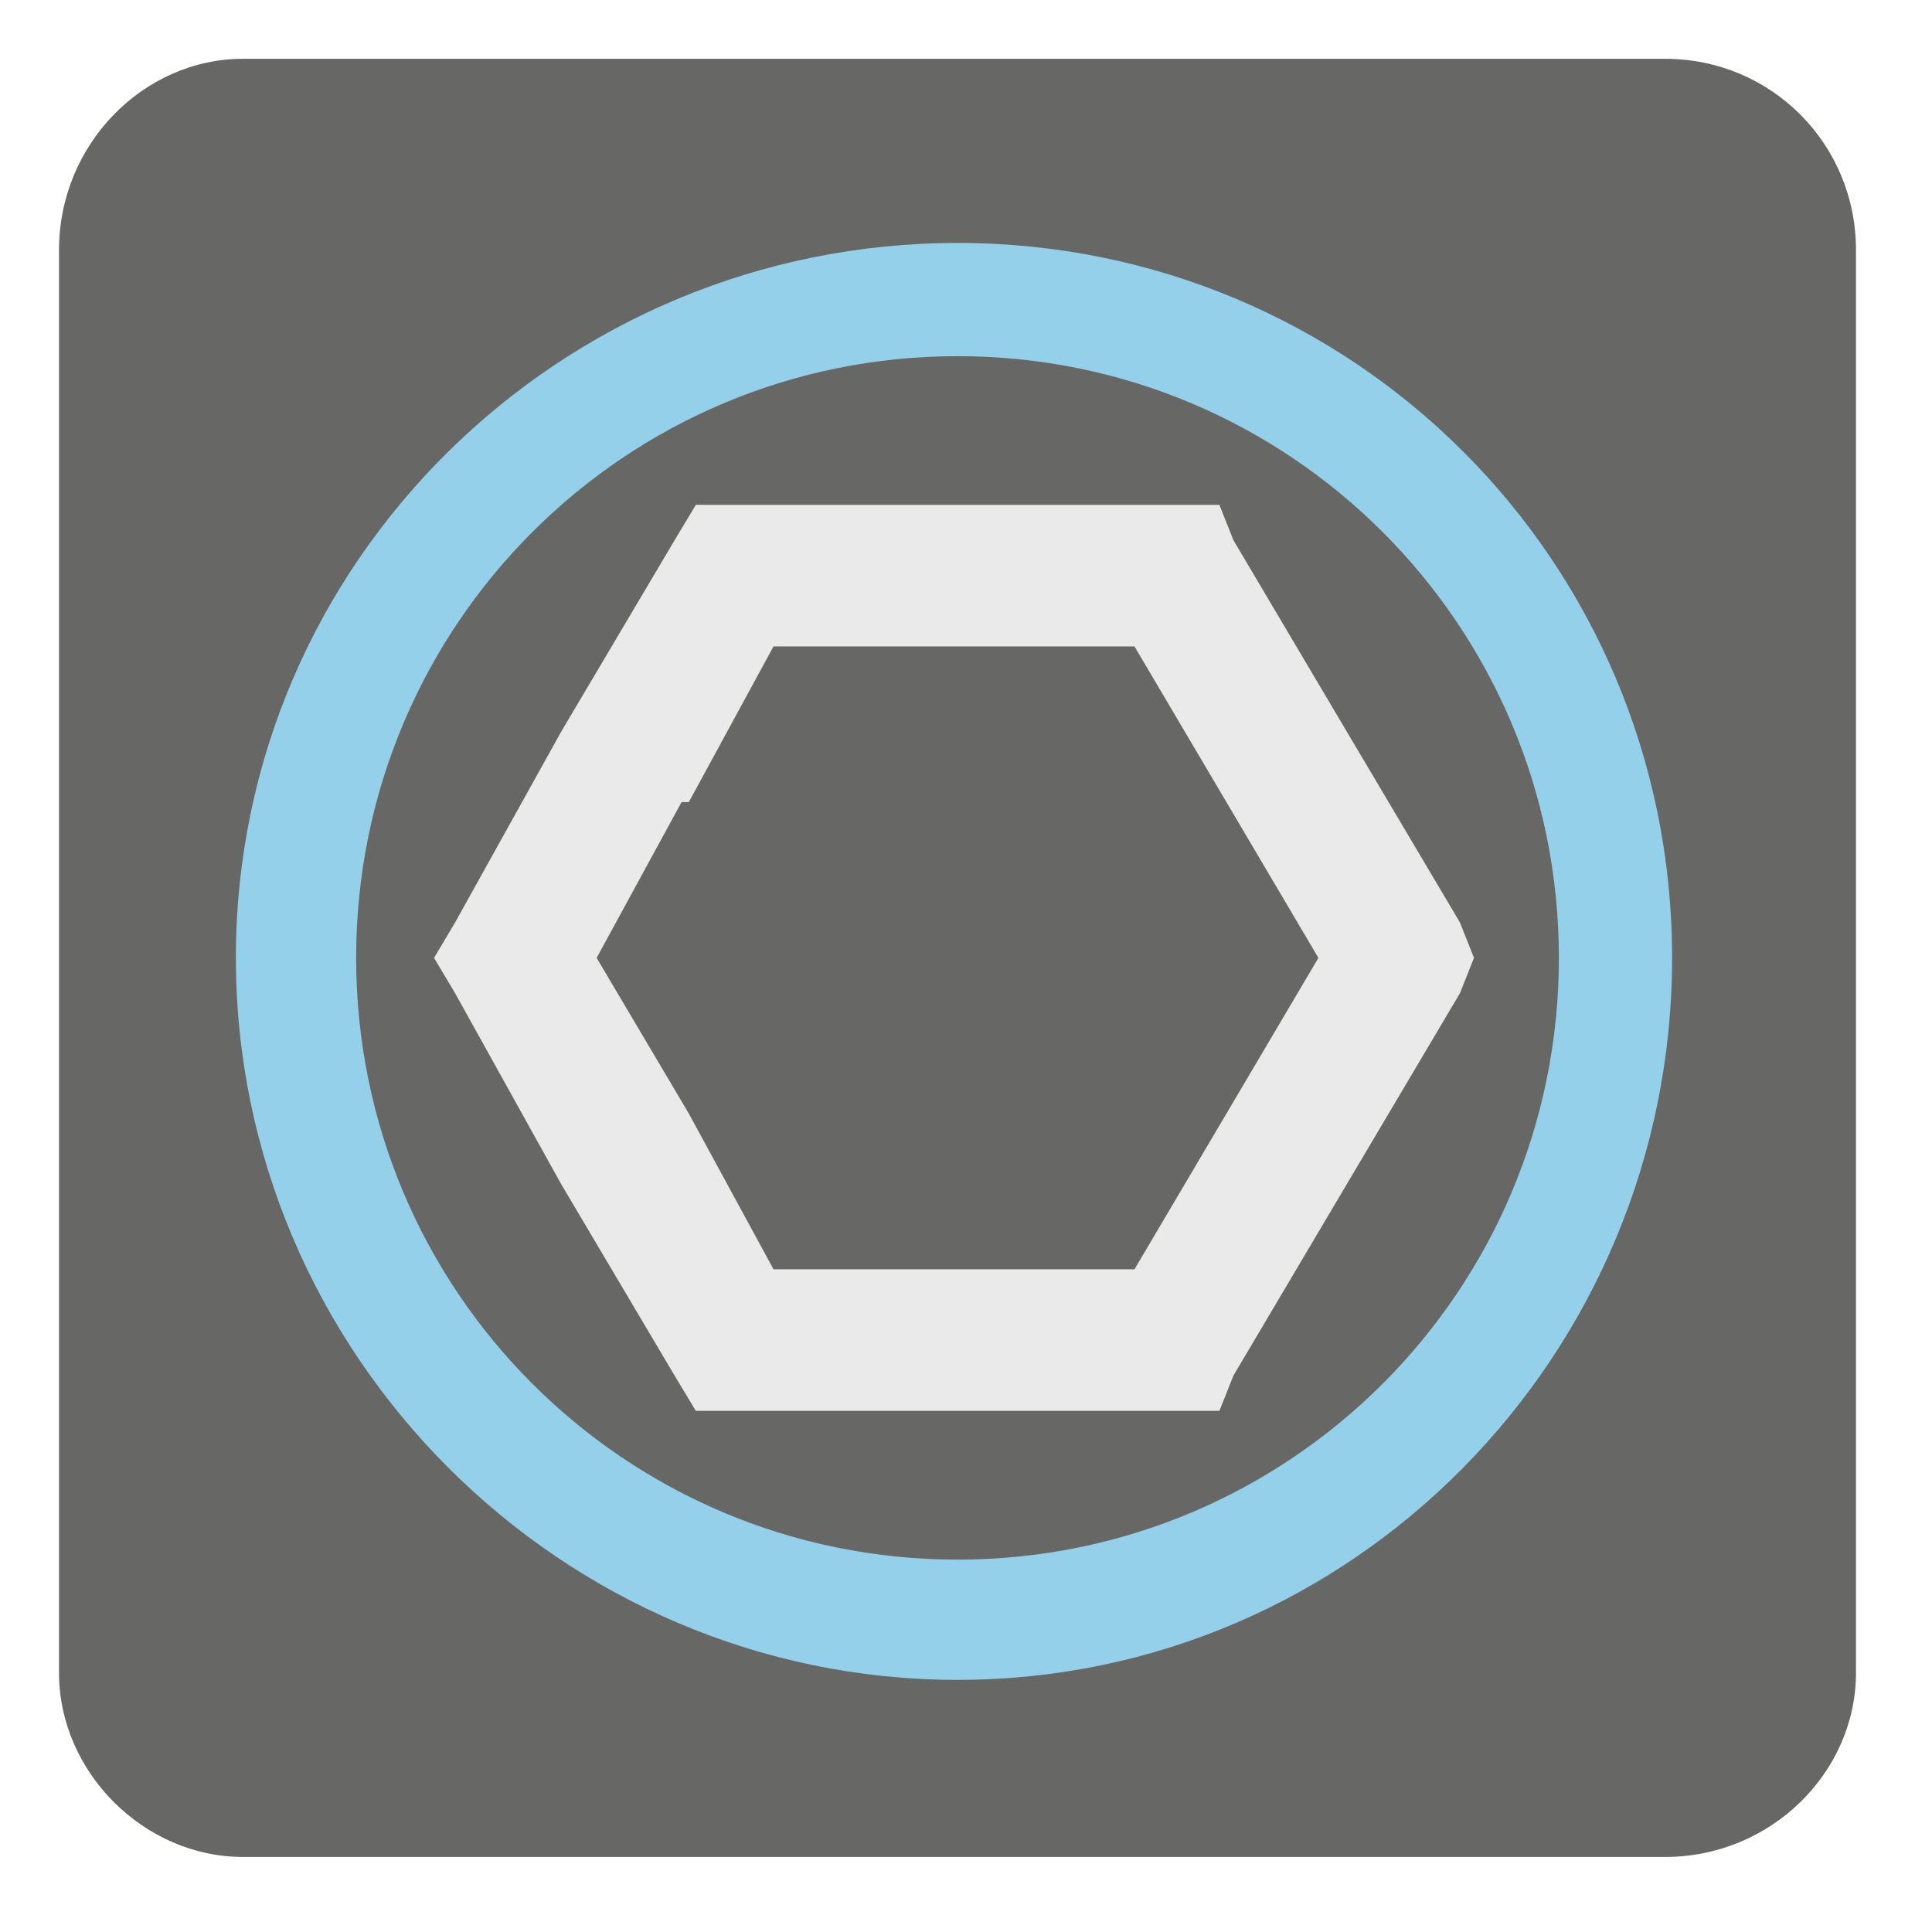 <?xml version="1.0" encoding="utf-8"?>
<!-- Generator: Adobe Illustrator 16.0.0, SVG Export Plug-In . SVG Version: 6.00 Build 0)  -->
<!DOCTYPE svg PUBLIC "-//W3C//DTD SVG 1.1//EN" "http://www.w3.org/Graphics/SVG/1.1/DTD/svg11.dtd">
<svg version="1.1" id="Layer_1" xmlns="http://www.w3.org/2000/svg" xmlns:xlink="http://www.w3.org/1999/xlink" x="0px" y="0px"
	 width="128px" height="128px" viewBox="0 0 128 128" enable-background="new 0 0 128 128" xml:space="preserve">
<path fill-rule="evenodd" clip-rule="evenodd" fill="#676866" d="M16.093,3.896h94.223c7.037,0,12.647,5.635,12.647,12.664v94.271
	c0,6.571-5.61,12.197-12.647,12.197H16.093c-6.556,0-12.183-5.626-12.183-12.197V16.561C3.911,9.531,9.537,3.896,16.093,3.896
	L16.093,3.896z"/>
<path fill-rule="evenodd" clip-rule="evenodd" fill="#95D0EA" d="M63.445,16.096c26.24,0,47.336,21.104,47.336,47.367
	c0,26.258-21.096,47.833-47.336,47.833c-26.257,0-47.817-21.575-47.817-47.833C15.628,37.199,37.188,16.096,63.445,16.096
	L63.445,16.096z M63.445,23.597c22.024,0,39.835,17.825,39.835,39.866c0,22.042-17.811,39.866-39.835,39.866
	c-22.042,0-39.85-17.824-39.85-39.866C23.595,41.422,41.404,23.597,63.445,23.597L63.445,23.597z"/>
<path fill="#EBEAEA" d="M81.72,35.795l7.501,12.665l7.503,12.655l0.931,2.347l-0.931,2.341l-7.503,12.664l0,0L81.72,91.131
	l-0.931,2.341h-2.821H63.445l0,0H48.441h-2.34l-1.41-2.341l-7.502-12.663l-7.037-12.664l-1.395-2.341l1.395-2.347l7.037-12.655l0,0
	l7.502-12.665l1.41-2.348h2.34h15.004l0,0h14.522h2.821L81.72,35.795z M81.254,53.141l-6.092-10.315H63.445l0,0H51.247
	l-5.611,10.315h-0.481l-5.626,10.322l6.108,10.316l5.611,10.315h12.198l0,0h11.717l6.092-10.315l0,0l6.093-10.316L81.254,53.141z"/>
</svg>
